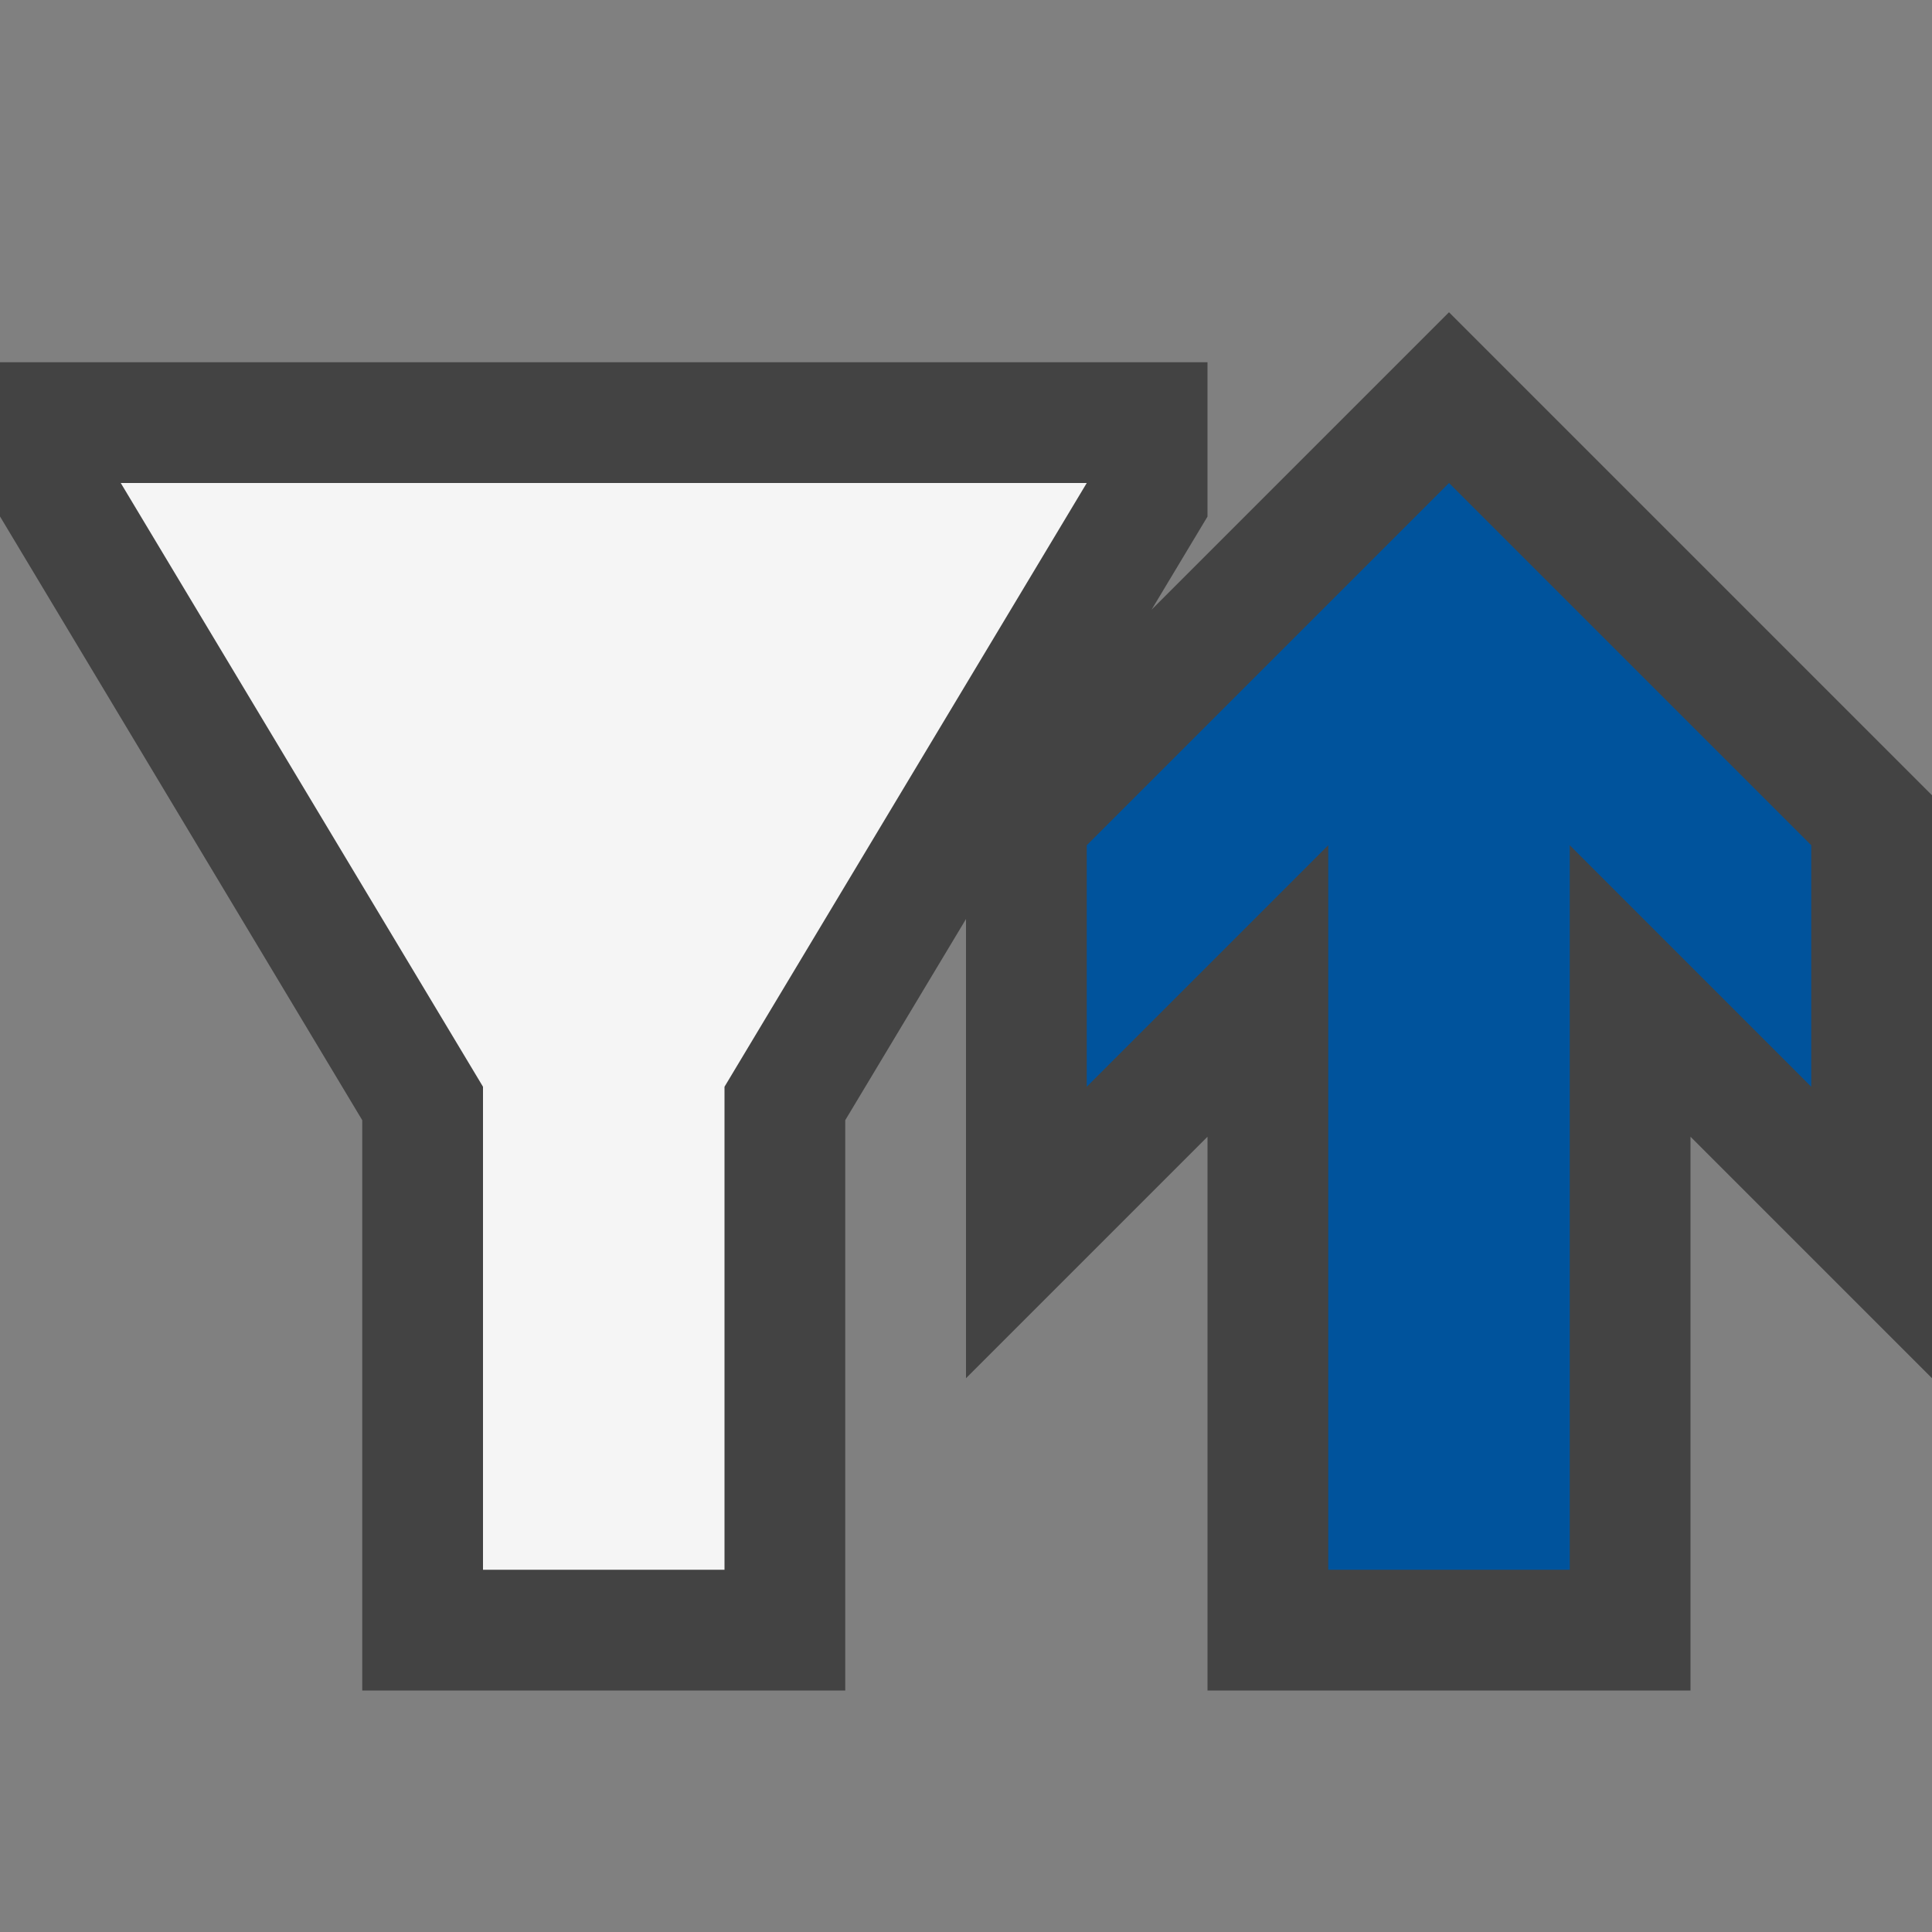 <svg xmlns="http://www.w3.org/2000/svg" viewBox="0 0 16 16"><rect x="0" y="0" width="16" height="16" fill="#808080" stroke="none"/><style>.icon-canvas-transparent{opacity:0;fill:#434343}.icon-vs-out{fill:#434343}.icon-vs-bg{fill:#f5f5f5}.icon-vs-action-blue{fill:#00539c}</style><path class="icon-canvas-transparent" d="M16 16H0V0h16v16z" id="canvas"/><path class="icon-vs-out" d="M16 6.586v4.828l-2-2V14h-4V9.414l-2 2V7.611L7 9.277V14H3V9.277l-3-5V3h10v1.278l-.463.771L12 2.586l4 4z" id="outline"/><path class="icon-vs-bg" d="M9 4L6 9v4H4V9L1 4h8z" id="iconBg"/><path class="icon-vs-action-blue" d="M9 9V7l3-3 3 3v2l-2-2v6h-2V7L9 9z" id="colorAction"/></svg>
